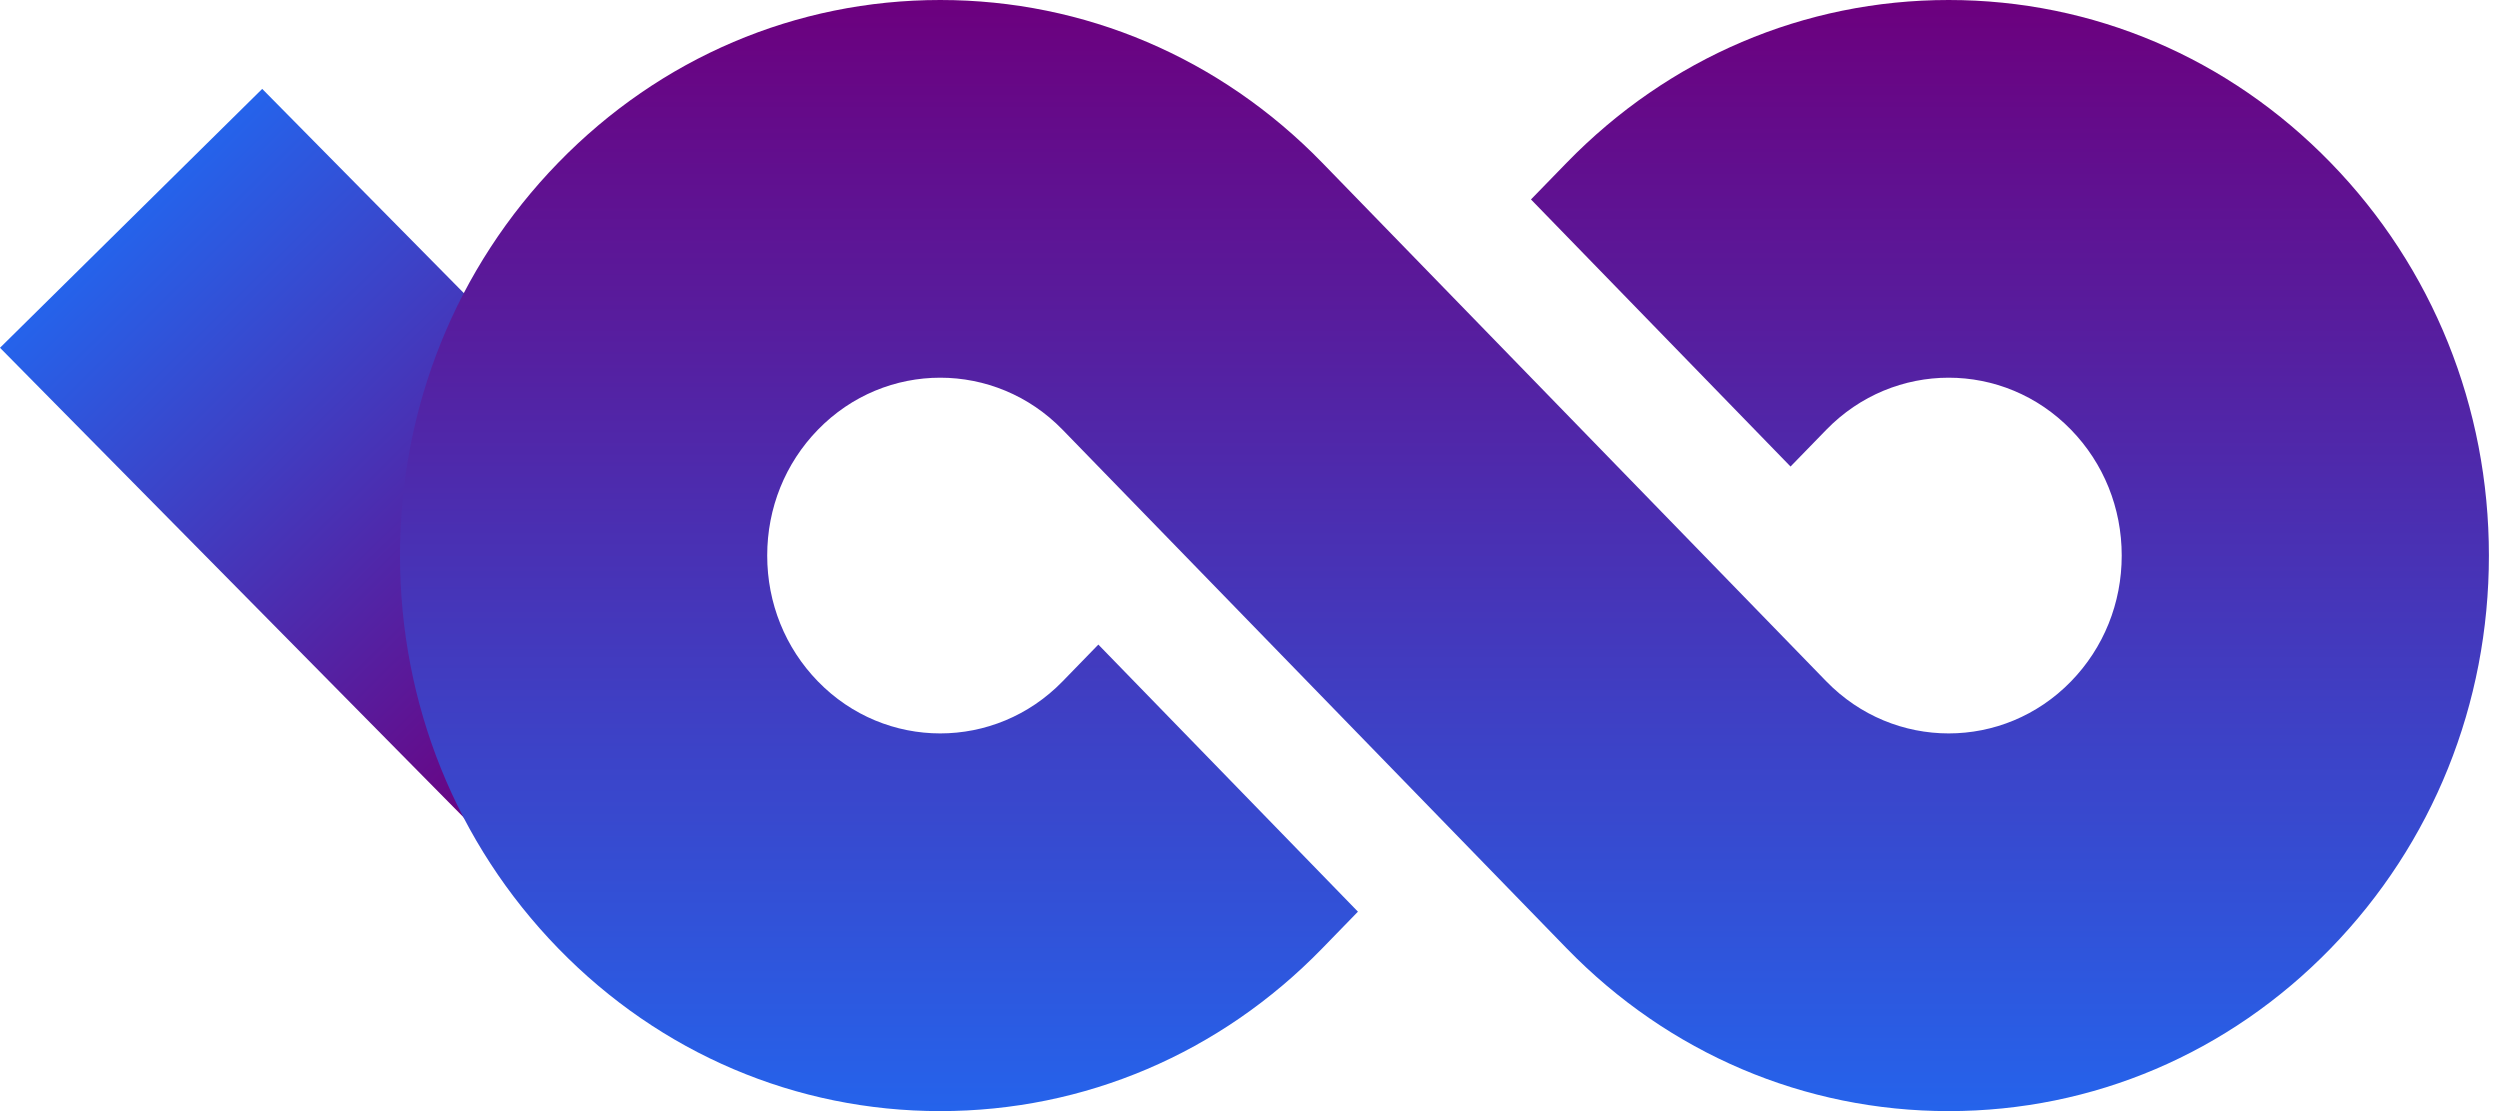 <svg width="162" height="72" viewBox="0 0 162 72" fill="none" xmlns="http://www.w3.org/2000/svg">
<path d="M48.49 37.664L16.991 5.76L0 22.536L31.498 54.439L48.49 37.664Z" fill="url(#paint0_linear_1_12044)"/>
<path d="M151.028 61.456C144.416 68.255 135.625 72 126.275 72C116.925 72 108.134 68.255 101.523 61.457C101.523 61.456 68.856 27.847 68.856 27.847C64.484 23.351 57.37 23.351 52.999 27.847C50.881 30.024 49.715 32.92 49.715 36C49.715 39.08 50.881 41.976 52.999 44.153C55.185 46.402 58.056 47.525 60.927 47.525C63.798 47.525 66.67 46.401 68.855 44.153L71.173 41.769L87.994 59.076L85.68 61.456C79.069 68.255 70.278 72 60.927 72C51.577 72 42.785 68.255 36.174 61.456C29.562 54.656 25.921 45.616 25.921 36C25.921 26.384 29.562 17.343 36.174 10.544C42.785 3.745 51.577 0 60.927 0C70.277 0 79.067 3.744 85.679 10.543L110.42 35.998L118.323 44.13L118.346 44.153C122.718 48.649 129.832 48.649 134.203 44.153C136.321 41.976 137.487 39.08 137.487 36C137.487 32.92 136.321 30.024 134.203 27.847C129.832 23.351 122.718 23.351 118.346 27.847L116.027 30.231L99.207 12.924L101.522 10.544C108.133 3.745 116.924 0 126.274 0C135.624 0 144.416 3.745 151.027 10.544C157.64 17.343 161.281 26.384 161.281 36C161.281 45.616 157.64 54.656 151.028 61.456Z" fill="url(#paint1_linear_1_12044)"/>
<defs>
<linearGradient id="paint0_linear_1_12044" x1="8.496" y1="14.148" x2="39.994" y2="46.051" gradientUnits="userSpaceOnUse">
<stop stop-color="#2563EB"/>
<stop offset="1" stop-color="#6C007E"/>
</linearGradient>
<linearGradient id="paint1_linear_1_12044" x1="93.601" y1="72" x2="93.601" y2="0" gradientUnits="userSpaceOnUse">
<stop stop-color="#2563EB"/>
<stop offset="1" stop-color="#6C007E"/>
</linearGradient>
</defs>
</svg>

